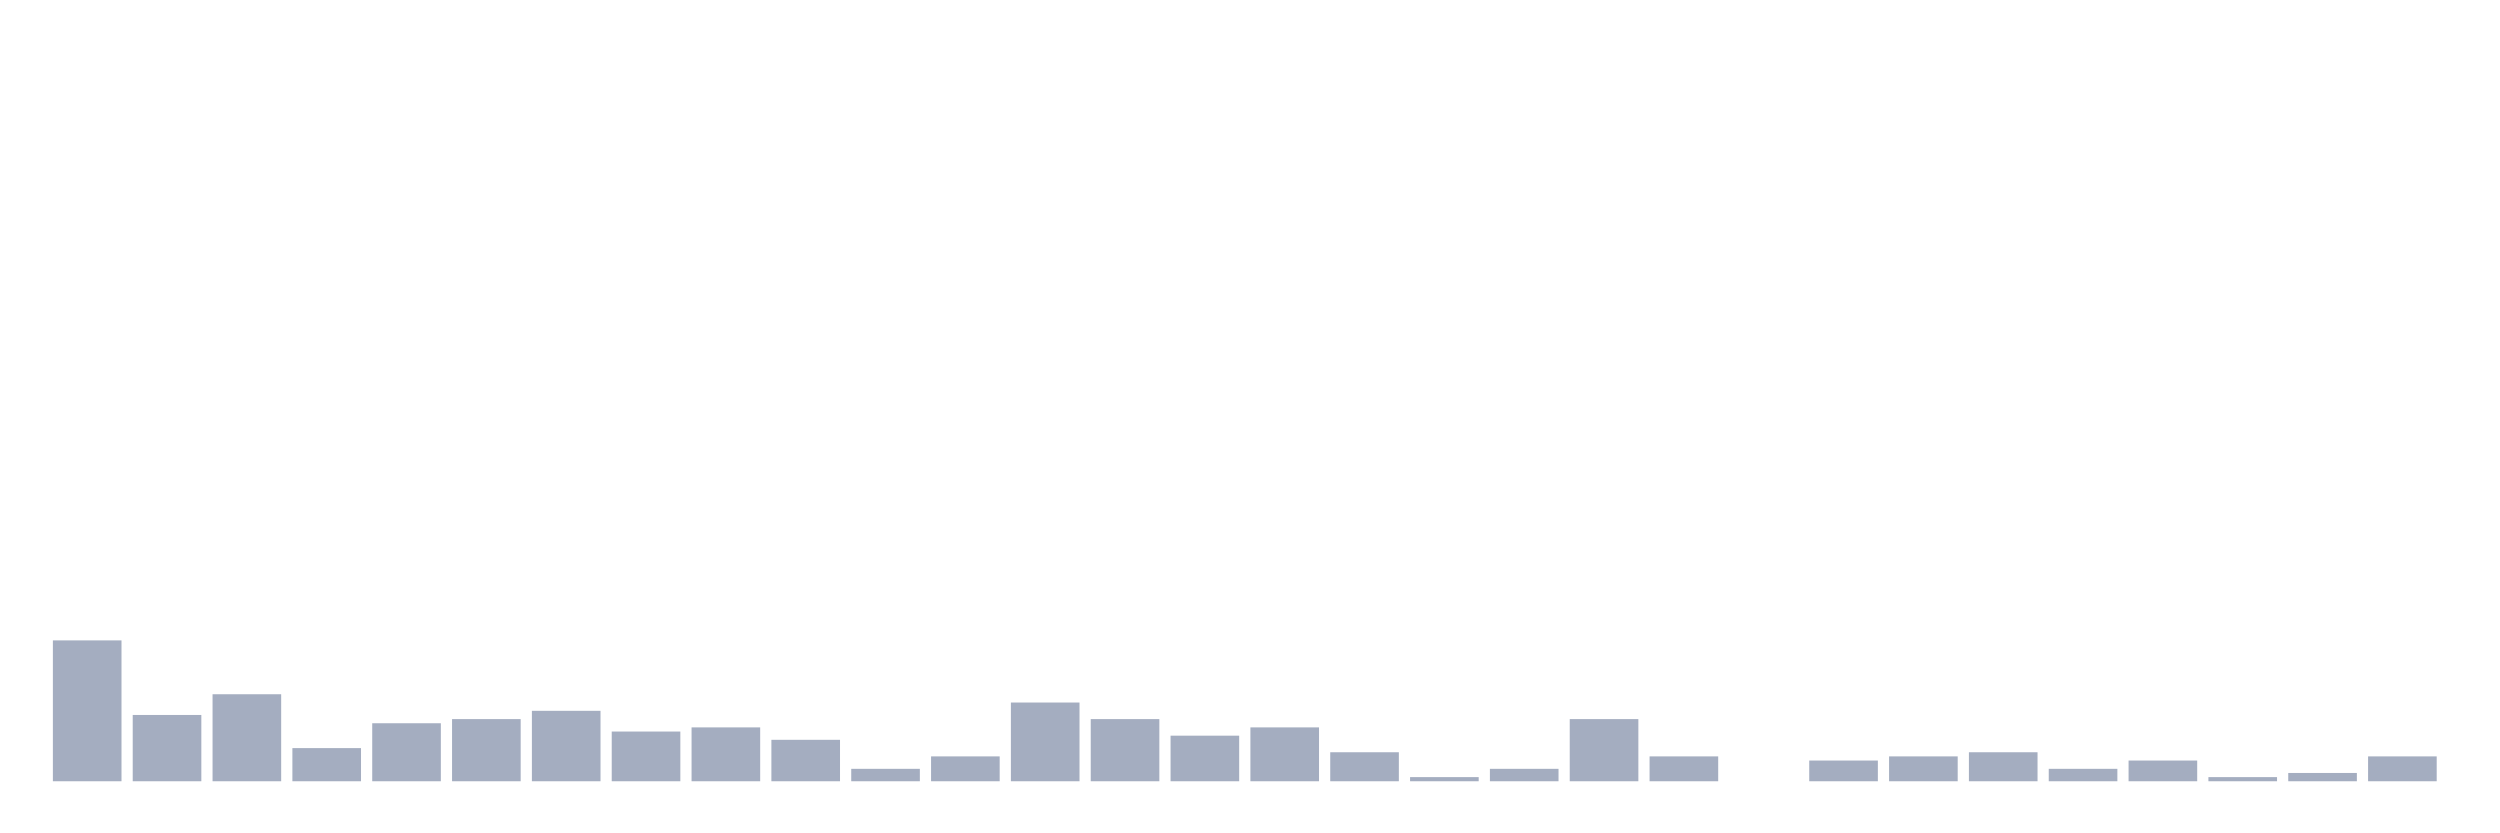 <svg xmlns="http://www.w3.org/2000/svg" viewBox="0 0 480 160"><g transform="translate(10,10)"><rect class="bar" x="0.153" width="13.175" y="112.955" height="27.045" fill="rgb(164,173,192)"></rect><rect class="bar" x="15.482" width="13.175" y="127.273" height="12.727" fill="rgb(164,173,192)"></rect><rect class="bar" x="30.81" width="13.175" y="123.295" height="16.705" fill="rgb(164,173,192)"></rect><rect class="bar" x="46.138" width="13.175" y="133.636" height="6.364" fill="rgb(164,173,192)"></rect><rect class="bar" x="61.466" width="13.175" y="128.864" height="11.136" fill="rgb(164,173,192)"></rect><rect class="bar" x="76.794" width="13.175" y="128.068" height="11.932" fill="rgb(164,173,192)"></rect><rect class="bar" x="92.123" width="13.175" y="126.477" height="13.523" fill="rgb(164,173,192)"></rect><rect class="bar" x="107.451" width="13.175" y="130.455" height="9.545" fill="rgb(164,173,192)"></rect><rect class="bar" x="122.779" width="13.175" y="129.659" height="10.341" fill="rgb(164,173,192)"></rect><rect class="bar" x="138.107" width="13.175" y="132.045" height="7.955" fill="rgb(164,173,192)"></rect><rect class="bar" x="153.436" width="13.175" y="137.614" height="2.386" fill="rgb(164,173,192)"></rect><rect class="bar" x="168.764" width="13.175" y="135.227" height="4.773" fill="rgb(164,173,192)"></rect><rect class="bar" x="184.092" width="13.175" y="124.886" height="15.114" fill="rgb(164,173,192)"></rect><rect class="bar" x="199.42" width="13.175" y="128.068" height="11.932" fill="rgb(164,173,192)"></rect><rect class="bar" x="214.748" width="13.175" y="131.25" height="8.75" fill="rgb(164,173,192)"></rect><rect class="bar" x="230.077" width="13.175" y="129.659" height="10.341" fill="rgb(164,173,192)"></rect><rect class="bar" x="245.405" width="13.175" y="134.432" height="5.568" fill="rgb(164,173,192)"></rect><rect class="bar" x="260.733" width="13.175" y="139.205" height="0.795" fill="rgb(164,173,192)"></rect><rect class="bar" x="276.061" width="13.175" y="137.614" height="2.386" fill="rgb(164,173,192)"></rect><rect class="bar" x="291.39" width="13.175" y="128.068" height="11.932" fill="rgb(164,173,192)"></rect><rect class="bar" x="306.718" width="13.175" y="135.227" height="4.773" fill="rgb(164,173,192)"></rect><rect class="bar" x="322.046" width="13.175" y="140" height="0" fill="rgb(164,173,192)"></rect><rect class="bar" x="337.374" width="13.175" y="136.023" height="3.977" fill="rgb(164,173,192)"></rect><rect class="bar" x="352.702" width="13.175" y="135.227" height="4.773" fill="rgb(164,173,192)"></rect><rect class="bar" x="368.031" width="13.175" y="134.432" height="5.568" fill="rgb(164,173,192)"></rect><rect class="bar" x="383.359" width="13.175" y="137.614" height="2.386" fill="rgb(164,173,192)"></rect><rect class="bar" x="398.687" width="13.175" y="136.023" height="3.977" fill="rgb(164,173,192)"></rect><rect class="bar" x="414.015" width="13.175" y="139.205" height="0.795" fill="rgb(164,173,192)"></rect><rect class="bar" x="429.344" width="13.175" y="138.409" height="1.591" fill="rgb(164,173,192)"></rect><rect class="bar" x="444.672" width="13.175" y="135.227" height="4.773" fill="rgb(164,173,192)"></rect></g></svg>